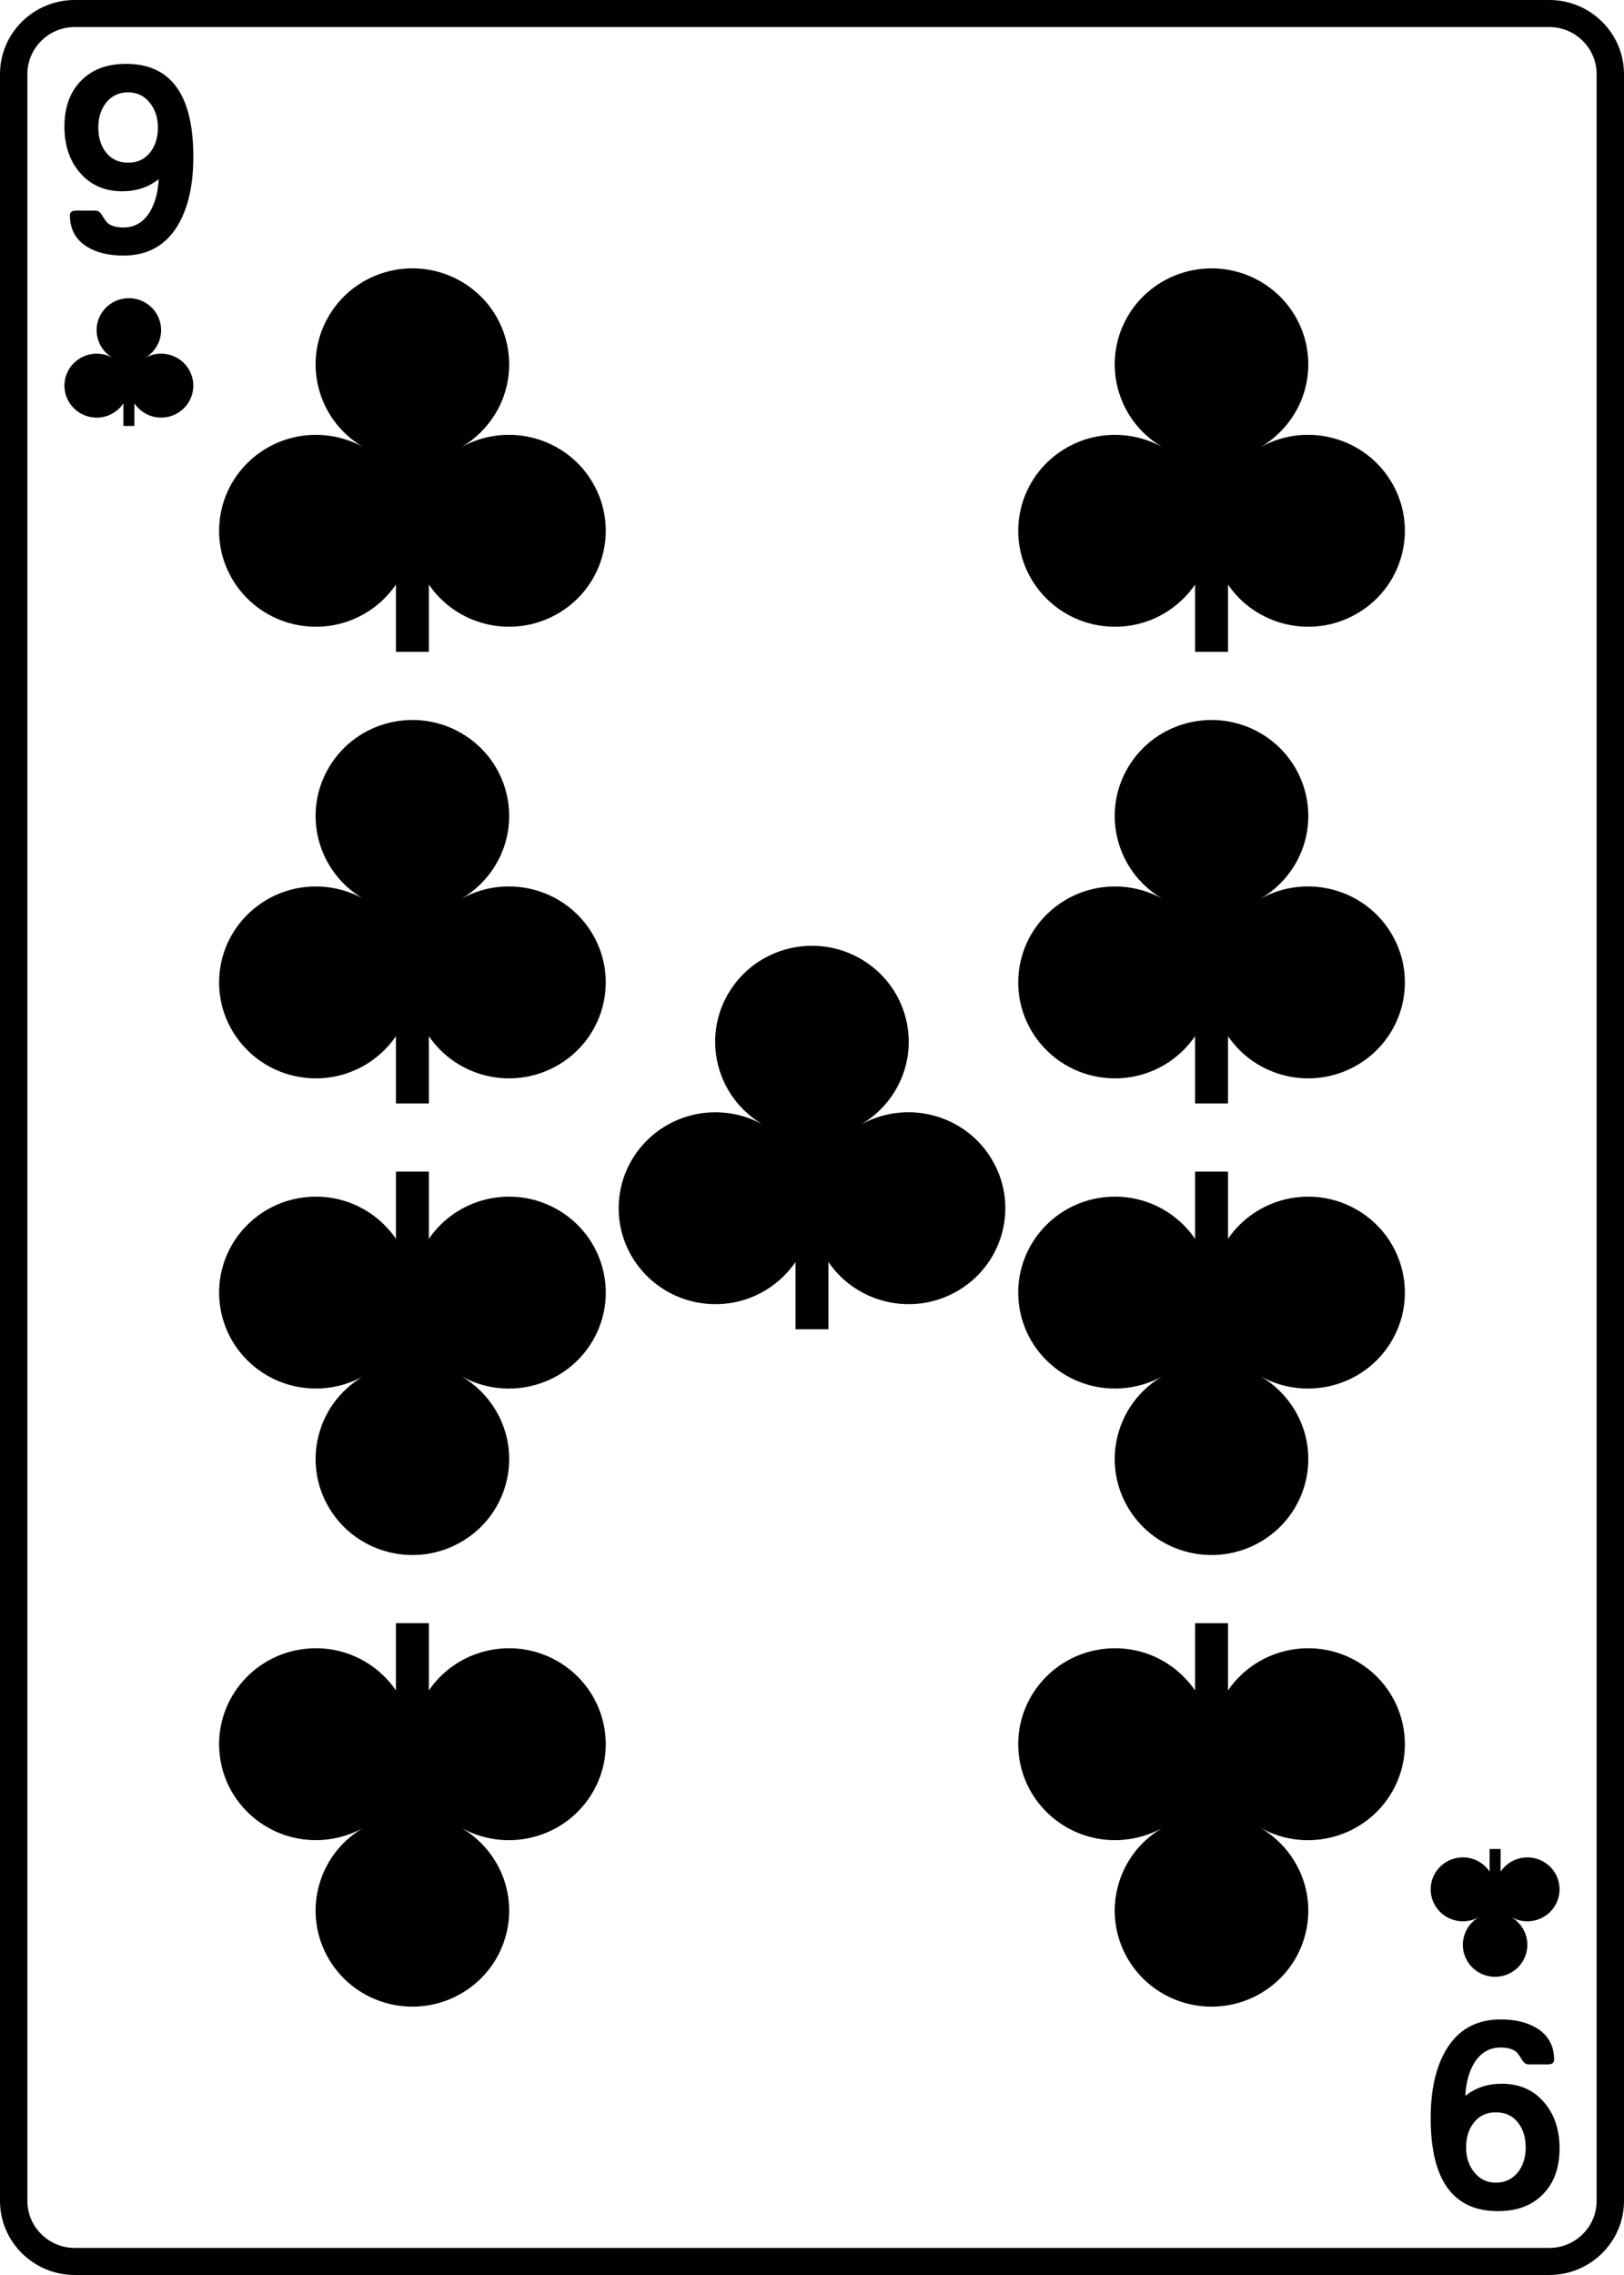 <?xml version="1.0" encoding="UTF-8"?>
<svg id="Layer_1" xmlns="http://www.w3.org/2000/svg" width="2.5in" height="3.5in" viewBox="0 0 180 252">
  <defs>
    <style>
      .cls-1 {
        fill: #010101;
      }
    </style>
  </defs>
  <path class="cls-1" d="M65.79,198.366c-2.877,5.131-9.408,6.98-14.595,4.135,1.524.908,2.806,2.174,3.72,3.69,3.04,5.038,1.382,11.564-3.703,14.576s-11.671,1.369-14.711-3.669c-3.04-5.038-1.382-11.564,3.683-14.575-1.383.741-2.894,1.179-4.445,1.284-5.911.398-11.028-4.026-11.43-9.882-.402-5.856,4.064-10.927,9.974-11.325,3.945-.266,7.528,1.623,9.599,4.646v-7.446h3.654v7.446c3.081-4.516,9.186-6.03,14.085-3.333,5.179,2.851,7.045,9.321,4.167,14.452h-0ZM21.428,17.38c0,3.021-.532,5.477-1.597,7.369-1.333,2.374-3.385,3.561-6.157,3.561-1.621,0-2.959-.323-4.014-.97-1.276-.791-1.913-1.959-1.913-3.503,0-.338.235-.507.705-.507h2.129c.278,0,.513.159.705.478.288.473.508.777.662.912.393.318.969.478,1.727.478,1.276,0,2.268-.598,2.978-1.795.556-.965.868-2.152.935-3.561-1.122.898-2.465,1.346-4.028,1.346-1.985,0-3.568-.705-4.748-2.114-1.113-1.322-1.669-3.001-1.669-5.038,0-2.143.609-3.836,1.827-5.081,1.218-1.255,2.887-1.882,5.007-1.882,4.968,0,7.452,3.436,7.452,10.307h0ZM17.5,14.123c0-1.052-.283-1.945-.849-2.678-.623-.811-1.439-1.216-2.446-1.216-1.036,0-1.861.396-2.474,1.187-.556.724-.834,1.626-.834,2.707,0,1.1.273,2.007.82,2.722.595.782,1.424,1.173,2.489,1.173,1.055,0,1.88-.396,2.475-1.187.547-.714.82-1.617.82-2.707v-0h-0,0ZM162.39,212.815h0c.517-.035,1.021-.181,1.482-.428-1.688,1.004-2.241,3.179-1.228,4.858,1.013,1.679,3.209,2.227,4.904,1.223,1.695-1.004,2.248-3.179,1.234-4.859-.305-.505-.732-.927-1.24-1.23,1.729.948,3.906.332,4.865-1.378.959-1.71.337-3.867-1.389-4.817-1.639-.902-3.672-.38-4.695,1.138v-2.509h-1.218v2.503c-.689-1.016-1.879-1.659-3.2-1.57-1.97.133-3.459,1.823-3.325,3.775.134,1.952,1.84,3.427,3.81,3.294ZM16.112,39.62c.508-.303.935-.725,1.24-1.23,1.013-1.679.461-3.855-1.234-4.859-1.695-1.004-3.89-.456-4.904,1.223-1.013,1.679-.461,3.855,1.228,4.858-.461-.247-.965-.393-1.482-.428-1.97-.133-3.676,1.342-3.81,3.294-.134,1.952,1.355,3.642,3.325,3.775,1.321.089,2.511-.554,3.2-1.57v2.503h1.218v-2.509c1.023,1.518,3.056,2.041,4.695,1.138,1.726-.95,2.348-3.107,1.389-4.817-.959-1.71-3.136-2.327-4.865-1.378v-0ZM61.623,133.889c-4.9-2.697-11.004-1.183-14.085,3.333v-7.446h-3.654v7.446c-2.072-3.023-5.655-4.912-9.599-4.646-5.911.398-10.376,5.469-9.974,11.325.402,5.856,5.52,10.281,11.43,9.882,1.552-.105,3.062-.542,4.445-1.284-5.065,3.011-6.723,9.537-3.683,14.575,3.04,5.038,9.626,6.681,14.711,3.669,5.085-3.012,6.743-9.538,3.703-14.576-.914-1.516-2.196-2.782-3.72-3.69,5.187,2.844,11.717.996,14.595-4.135,2.877-5.131,1.011-11.601-4.167-14.452ZM122.857,69.4c3.945.266,7.528-1.623,9.6-4.646v7.446h3.654v-7.446c3.081,4.516,9.186,6.03,14.085,3.333,5.179-2.851,7.044-9.321,4.167-14.452h-0l0-0c-2.877-5.131-9.408-6.98-14.595-4.135,1.524-.908,2.806-2.174,3.721-3.69,3.04-5.038,1.382-11.564-3.703-14.576-5.085-3.012-11.671-1.369-14.712,3.669-3.04,5.038-1.382,11.564,3.684,14.575-1.384-.741-2.894-1.179-4.445-1.284-5.911-.398-11.028,4.026-11.43,9.882-.402,5.856,4.064,10.927,9.974,11.325ZM150.196,133.889h-0c-4.9-2.697-11.005-1.183-14.085,3.333v-7.446h-3.654v7.446c-2.072-3.023-5.655-4.912-9.6-4.646-5.911.398-10.376,5.469-9.974,11.325.402,5.856,5.519,10.281,11.43,9.882,1.552-.105,3.062-.542,4.445-1.284-5.065,3.011-6.723,9.537-3.684,14.575,3.04,5.038,9.627,6.681,14.712,3.669,5.085-3.012,6.743-9.538,3.703-14.576-.915-1.516-2.196-2.782-3.721-3.69,5.187,2.844,11.717.996,14.595-4.135h0c2.877-5.131,1.011-11.601-4.167-14.452ZM171.189,232.926c1.113,1.322,1.669,3.001,1.669,5.038,0,2.143-.609,3.836-1.827,5.081-1.218,1.255-2.887,1.882-5.006,1.882-4.968,0-7.452-3.436-7.452-10.307v-0c0-3.021.532-5.477,1.597-7.368,1.333-2.374,3.386-3.561,6.157-3.561,1.621,0,2.959.323,4.014.97,1.276.791,1.913,1.959,1.913,3.503,0,.338-.235.507-.705.507h-2.129c-.278-0-.513-.159-.705-.478-.288-.473-.508-.777-.662-.912-.393-.319-.969-.478-1.726-.478-1.276,0-2.268.598-2.978,1.795-.556.965-.868,2.152-.935,3.561,1.122-.898,2.465-1.346,4.028-1.346h0c1.985,0,3.568.704,4.748,2.114ZM169.103,237.877c0-1.1-.273-2.007-.82-2.722-.595-.782-1.424-1.173-2.489-1.173-1.055-0-1.88.396-2.474,1.187-.547.714-.82,1.617-.82,2.707v0c0,1.052.283,1.945.849,2.678.623.811,1.439,1.216,2.446,1.216,1.036,0,1.861-.396,2.475-1.187.556-.724.834-1.626.834-2.707ZM150.196,183.914h-0c-4.9-2.697-11.005-1.183-14.085,3.333v-7.446h-3.654v7.446c-2.072-3.023-5.655-4.912-9.6-4.646-5.911.398-10.376,5.469-9.974,11.325.402,5.856,5.519,10.281,11.43,9.882,1.552-.105,3.062-.542,4.445-1.284-5.065,3.011-6.723,9.537-3.684,14.575,3.04,5.038,9.627,6.681,14.712,3.669,5.085-3.012,6.743-9.538,3.703-14.576-.915-1.516-2.196-2.782-3.721-3.69,5.187,2.844,11.717.996,14.595-4.135h0c2.877-5.131,1.011-11.601-4.167-14.452ZM180,8.203v235.593c0,4.523-3.717,8.203-8.284,8.203H8.284c-4.568,0-8.284-3.68-8.284-8.203V8.203C0,3.68,3.716,0,8.284,0h163.431c4.568,0,8.284,3.68,8.284,8.203ZM176.965,8.203c0-2.87-2.355-5.206-5.249-5.206H8.284c-2.895,0-5.249,2.335-5.249,5.206v235.593c0,2.87,2.355,5.206,5.249,5.206h163.431c2.895,0,5.249-2.335,5.249-5.206V8.203ZM51.196,49.499c1.524-.908,2.806-2.174,3.72-3.69,3.04-5.038,1.382-11.564-3.703-14.576-5.085-3.012-11.671-1.369-14.711,3.669-3.04,5.038-1.382,11.564,3.683,14.575-1.383-.741-2.894-1.179-4.445-1.284-5.911-.398-11.028,4.026-11.43,9.882-.402,5.856,4.064,10.927,9.974,11.325,3.945.266,7.528-1.623,9.599-4.646v7.446h3.654v-7.446c3.081,4.516,9.186,6.03,14.085,3.333,5.179-2.851,7.045-9.321,4.167-14.452-2.877-5.131-9.408-6.98-14.595-4.135h-0ZM122.857,119.425c3.945.266,7.528-1.623,9.6-4.646v7.446h3.654v-7.446c3.081,4.516,9.186,6.03,14.085,3.333,5.179-2.851,7.044-9.321,4.167-14.452h-0c-2.877-5.131-9.408-6.98-14.595-4.135,1.524-.908,2.806-2.174,3.721-3.69,3.04-5.038,1.382-11.564-3.703-14.576-5.085-3.012-11.671-1.369-14.712,3.669-3.04,5.038-1.382,11.564,3.684,14.575-1.384-.741-2.894-1.179-4.445-1.284-5.911-.398-11.028,4.026-11.43,9.882-.402,5.856,4.064,10.926,9.974,11.325ZM51.196,99.524c1.524-.908,2.806-2.174,3.72-3.69,3.04-5.038,1.382-11.564-3.703-14.576-5.085-3.012-11.671-1.369-14.711,3.669-3.04,5.038-1.382,11.564,3.683,14.575-1.383-.741-2.894-1.179-4.445-1.284-5.911-.398-11.028,4.026-11.43,9.882-.402,5.856,4.064,10.926,9.974,11.325,3.945.266,7.528-1.623,9.599-4.646v7.446h3.654v-7.446c3.081,4.516,9.186,6.03,14.085,3.333,5.179-2.851,7.045-9.321,4.167-14.452-2.877-5.131-9.408-6.98-14.595-4.135h-0ZM95.482,124.537c1.524-.908,2.806-2.174,3.72-3.69,3.04-5.038,1.382-11.564-3.703-14.576-5.085-3.012-11.671-1.369-14.711,3.669-3.04,5.038-1.382,11.564,3.683,14.575-1.383-.741-2.894-1.179-4.445-1.284-5.911-.398-11.028,4.026-11.43,9.882-.402,5.856,4.064,10.926,9.974,11.325,3.945.266,7.528-1.623,9.6-4.646v7.446h3.654v-7.446c3.081,4.516,9.186,6.03,14.085,3.333,5.179-2.851,7.045-9.321,4.167-14.452-2.877-5.131-9.408-6.98-14.594-4.135Z"/>
</svg>